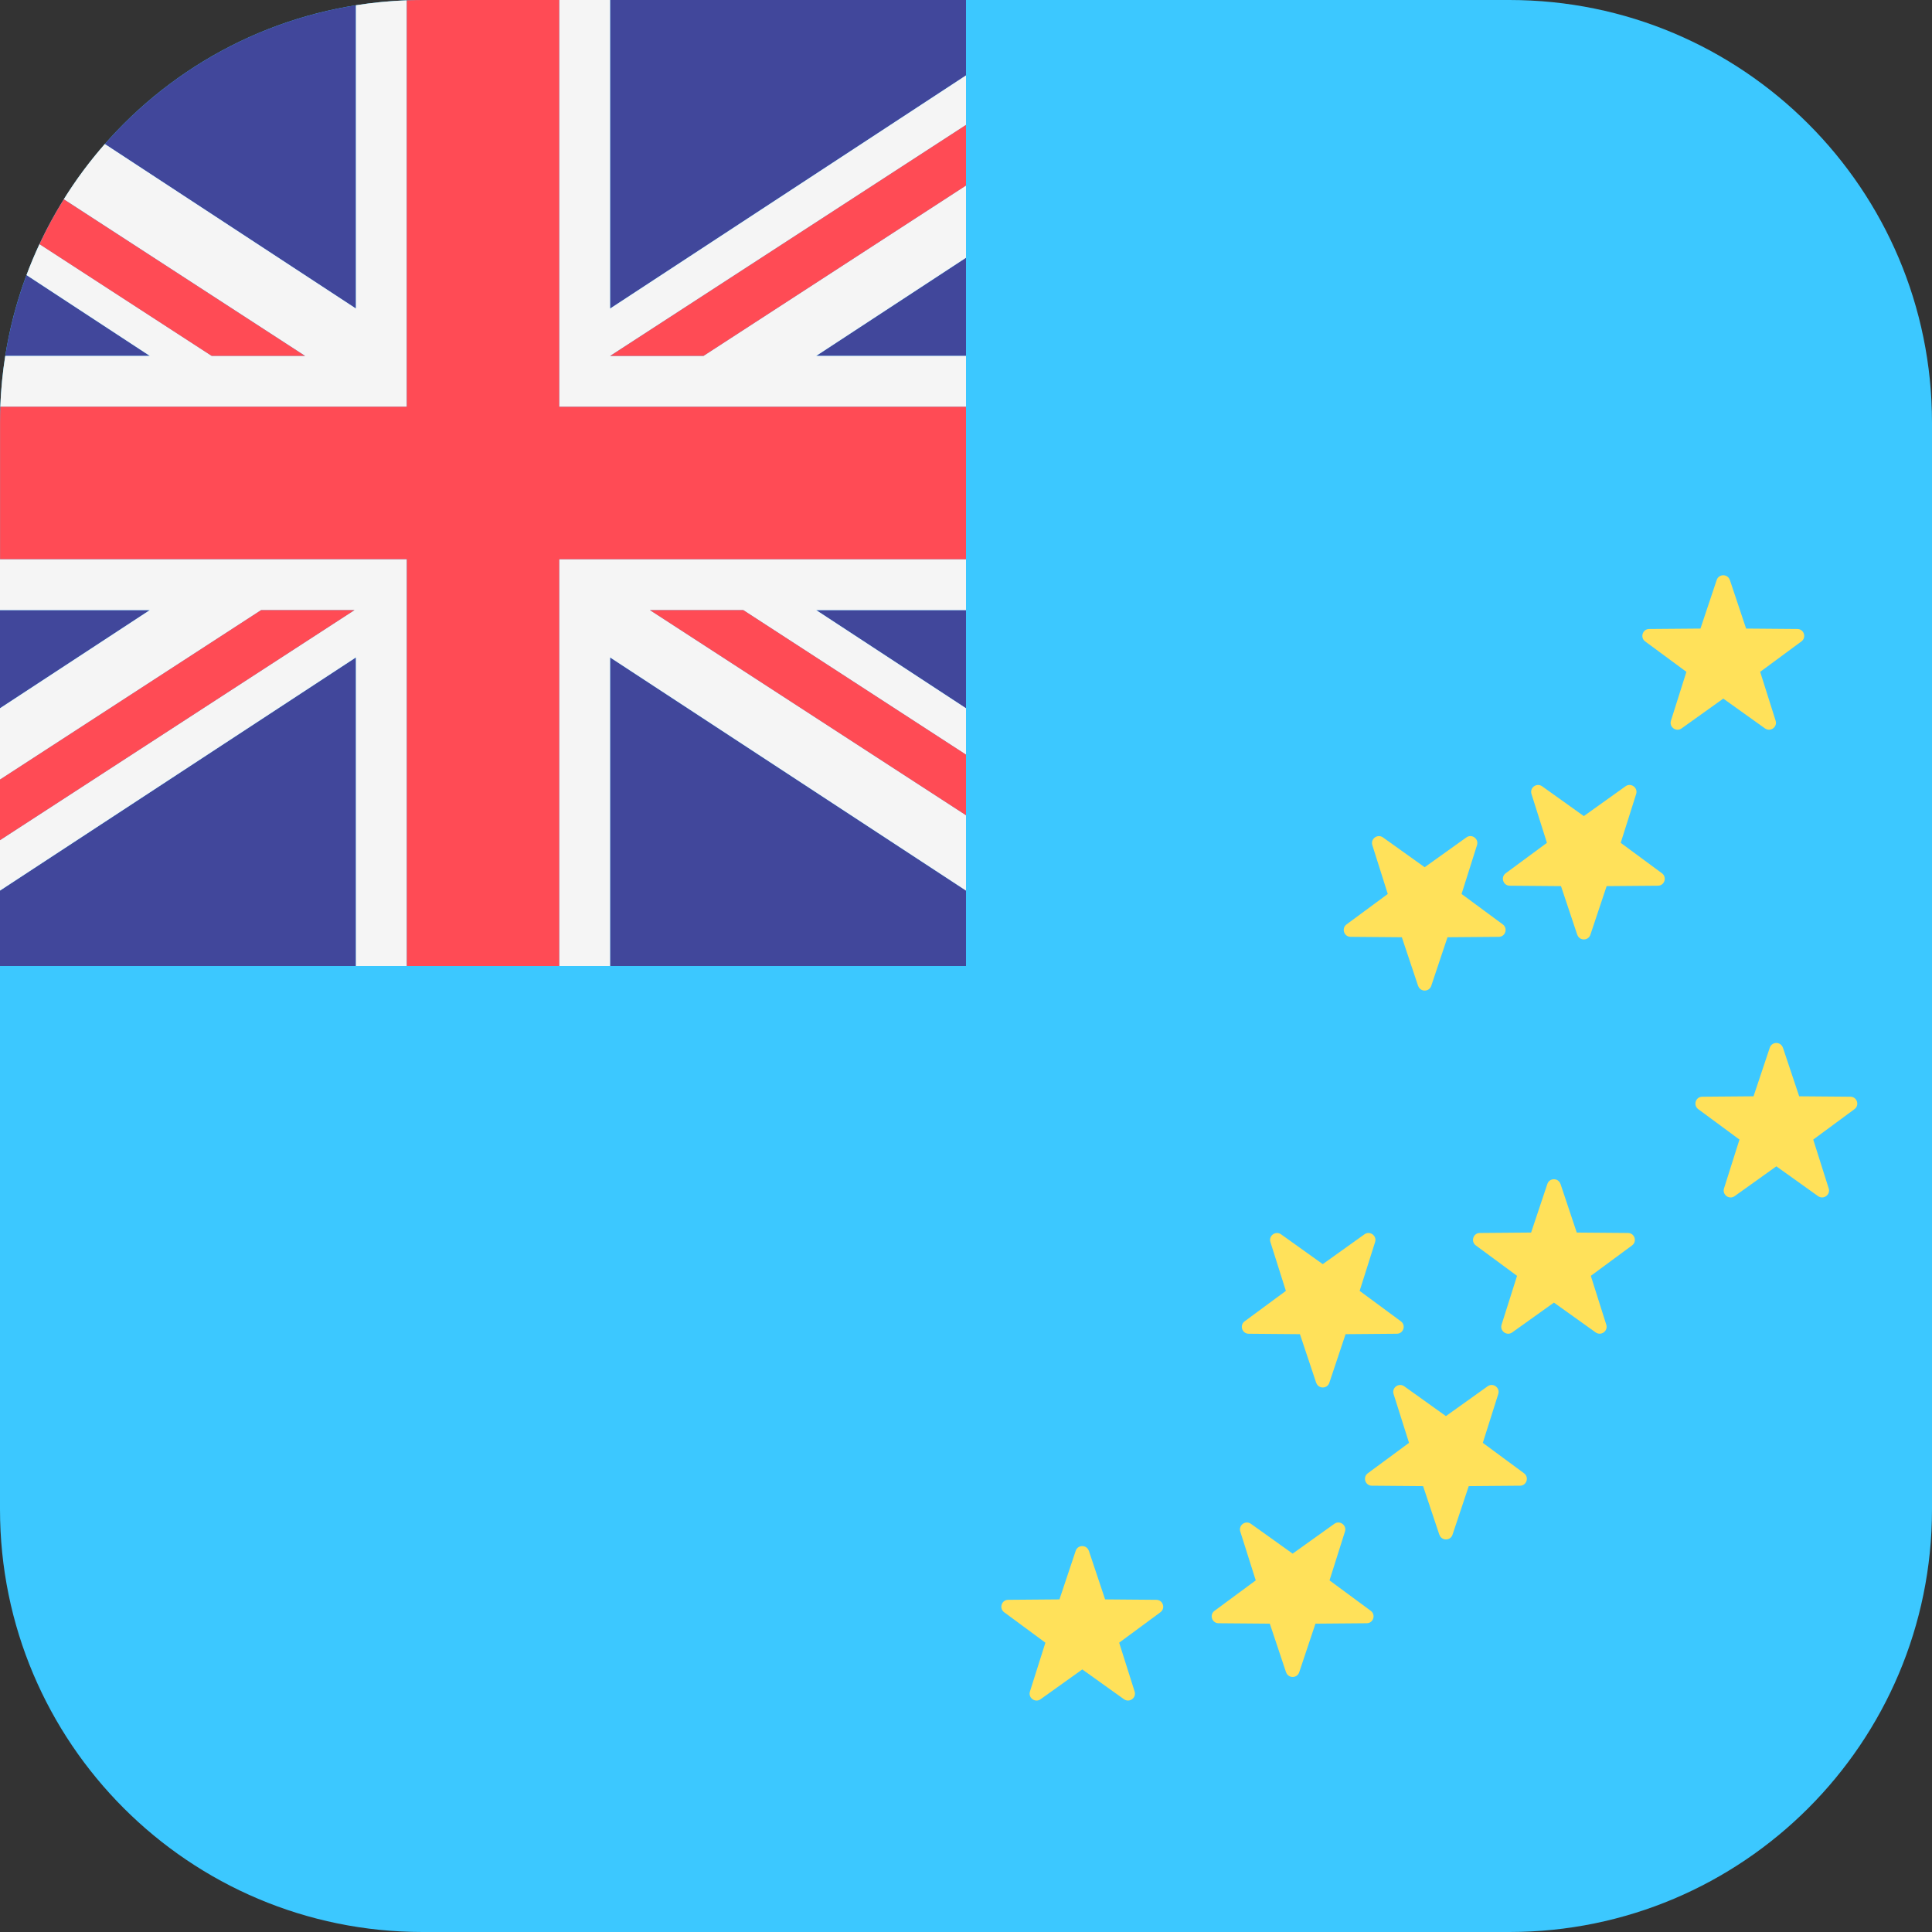 <svg xmlns="http://www.w3.org/2000/svg" width="32" height="32" version="1.1" viewBox="0 0 32 32"><rect x="0" y="0" width="32" height="32" fill="#333333" stroke="none"/><title>tuvalu</title><path fill="#3cc8ff" d="M25 0h-18c-3.866 0-7 3.134-7 7v18c0 3.866 3.134 7 7 7h18c3.866 0 7-3.134 7-7v-18c0-3.866-3.134-7-7-7z"/><path fill="#ffe15a" d="M18.035 25.686l0.269 0.805 0.849 0.007c0.11 0.001 0.155 0.141 0.067 0.206l-0.683 0.504 0.256 0.809c0.033 0.105-0.086 0.191-0.176 0.128l-0.691-0.494-0.691 0.494c-0.089 0.064-0.209-0.023-0.176-0.128l0.256-0.809-0.683-0.504c-0.088-0.065-0.043-0.206 0.067-0.206l0.849-0.007 0.269-0.805c0.035-0.104 0.182-0.104 0.217 0z"/><path fill="#ffe15a" d="M25.847 19.61l0.269 0.805 0.849 0.007c0.11 0.001 0.155 0.141 0.067 0.206l-0.683 0.504 0.256 0.809c0.033 0.105-0.086 0.191-0.176 0.128l-0.691-0.494-0.691 0.494c-0.089 0.064-0.209-0.023-0.176-0.128l0.256-0.809-0.683-0.504c-0.088-0.065-0.043-0.206 0.067-0.206l0.849-0.007 0.269-0.805c0.035-0.104 0.182-0.104 0.217 0z"/><path fill="#ffe15a" d="M29.531 17.353l0.269 0.805 0.849 0.007c0.11 0.001 0.155 0.141 0.067 0.206l-0.683 0.504 0.256 0.809c0.033 0.105-0.086 0.191-0.176 0.128l-0.691-0.494-0.691 0.494c-0.089 0.064-0.209-0.023-0.176-0.128l0.256-0.809-0.683-0.504c-0.088-0.065-0.043-0.206 0.067-0.206l0.849-0.007 0.269-0.805c0.035-0.104 0.182-0.104 0.217 0z"/><path fill="#ffe15a" d="M28.652 9.606l0.269 0.805 0.849 0.007c0.11 0.001 0.155 0.141 0.067 0.206l-0.683 0.504 0.256 0.809c0.033 0.105-0.086 0.191-0.176 0.128l-0.691-0.494-0.691 0.494c-0.089 0.064-0.209-0.023-0.176-0.128l0.256-0.809-0.683-0.504c-0.088-0.065-0.043-0.206 0.067-0.206l0.849-0.007 0.269-0.805c0.035-0.104 0.182-0.104 0.217 0z"/><path fill="#ffe15a" d="M21.301 27.698l-0.269-0.805-0.849-0.007c-0.11-0.001-0.155-0.141-0.067-0.206l0.683-0.504-0.256-0.809c-0.033-0.105 0.086-0.191 0.176-0.128l0.691 0.494 0.691-0.494c0.089-0.064 0.209 0.023 0.176 0.128l-0.256 0.809 0.683 0.504c0.088 0.065 0.043 0.206-0.067 0.206l-0.849 0.007-0.269 0.805c-0.035 0.104-0.182 0.104-0.217 0z"/><path fill="#ffe15a" d="M23.84 25.42l-0.269-0.805-0.849-0.007c-0.11-0.001-0.155-0.141-0.067-0.206l0.683-0.504-0.256-0.809c-0.033-0.105 0.086-0.191 0.176-0.128l0.691 0.494 0.691-0.494c0.089-0.064 0.209 0.023 0.176 0.128l-0.256 0.809 0.683 0.504c0.088 0.065 0.043 0.206-0.067 0.206l-0.849 0.007-0.269 0.805c-0.035 0.104-0.182 0.104-0.217 0z"/><path fill="#ffe15a" d="M26.124 15.482l-0.269-0.805-0.849-0.007c-0.11-0.001-0.155-0.141-0.067-0.206l0.683-0.504-0.256-0.809c-0.033-0.105 0.086-0.191 0.176-0.128l0.691 0.494 0.691-0.494c0.089-0.064 0.209 0.023 0.176 0.128l-0.256 0.809 0.683 0.504c0.088 0.065 0.043 0.206-0.067 0.206l-0.849 0.007-0.269 0.805c-0.035 0.104-0.182 0.104-0.217 0z"/><path fill="#ffe15a" d="M23.488 16.329l-0.269-0.805-0.849-0.007c-0.11-0.001-0.155-0.141-0.067-0.206l0.683-0.504-0.256-0.809c-0.033-0.105 0.086-0.191 0.176-0.128l0.691 0.494 0.691-0.494c0.089-0.064 0.209 0.023 0.176 0.128l-0.256 0.809 0.683 0.504c0.088 0.065 0.043 0.206-0.067 0.206l-0.849 0.007-0.269 0.805c-0.035 0.104-0.182 0.104-0.217 0z"/><path fill="#ffe15a" d="M21.8 22.903l-0.269-0.805-0.849-0.007c-0.11-0.001-0.155-0.141-0.067-0.206l0.683-0.504-0.256-0.809c-0.033-0.105 0.086-0.191 0.176-0.128l0.691 0.494 0.691-0.494c0.089-0.064 0.209 0.023 0.176 0.128l-0.256 0.809 0.683 0.504c0.088 0.065 0.043 0.206-0.067 0.206l-0.849 0.007-0.269 0.805c-0.035 0.104-0.182 0.104-0.217 0z"/><path fill="#41479b" d="M5.895 0.087c-1.649 0.262-3.106 1.099-4.159 2.299l4.159 2.725v-5.023z"/><path fill="#41479b" d="M0.439 4.556c-0.159 0.428-0.278 0.876-0.352 1.339h2.395l-2.043-1.339z"/><path fill="#41479b" d="M0 10.105v1.626l2.482-1.626z"/><path fill="#41479b" d="M16 1.249v-1.249h-5.895v5.111z"/><path fill="#41479b" d="M16 11.731v-1.626h-2.482z"/><path fill="#41479b" d="M10.105 16h5.895v-1.249l-5.895-3.862z"/><path fill="#41479b" d="M16 5.895v-1.626l-2.482 1.626z"/><path fill="#41479b" d="M5.895 10.889l-5.895 3.862v1.249h5.895z"/><path fill="#f5f5f5" d="M9.263 16h0.842v-5.111l5.895 3.862v-1.248l-5.236-3.398h1.547l3.689 2.394v-0.768l-2.482-1.626h2.482v-0.842h-6.737z"/><path fill="#f5f5f5" d="M5.895 16h0.842v-6.737h-6.737v0.842h2.482l-2.482 1.626v1.181l4.325-2.807h1.547l-5.872 3.811v0.835l5.895-3.862z"/><path fill="#f5f5f5" d="M6.737 0.005c-0.285 0.011-0.566 0.038-0.842 0.082v5.023l-4.159-2.725c-0.25 0.285-0.478 0.591-0.679 0.915l3.996 2.594h-1.547l-2.852-1.851c-0.078 0.168-0.15 0.338-0.215 0.513l2.043 1.339h-2.395c-0.044 0.276-0.071 0.557-0.082 0.842h6.731l-0-6.731z"/><path fill="#f5f5f5" d="M16 6.737v-0.842h-2.482l2.482-1.626v-1.196l-4.348 2.822h-1.547l5.895-3.826v-0.82l-5.895 3.862v-5.111h-0.842v6.737z"/><path fill="#ff4b55" d="M6.737 16h2.526v-6.737h6.737v-2.526h-6.737v-6.737h-2.263c-0.088 0-0.176 0.002-0.263 0.005v6.731h-6.731c-0.003 0.087-0.005 0.175-0.005 0.263v2.263h6.737v6.737z"/><path fill="#ff4b55" d="M4.325 10.105l-4.325 2.807v1.004l5.872-3.811z"/><path fill="#ff4b55" d="M10.764 10.105l5.236 3.398v-1.004l-3.689-2.394z"/><path fill="#ff4b55" d="M5.053 5.895l-3.996-2.594c-0.149 0.238-0.283 0.486-0.403 0.743l2.852 1.851h1.547z"/><path fill="#ff4b55" d="M11.652 5.895l4.348-2.822v-1.004l-5.895 3.827z"/></svg>